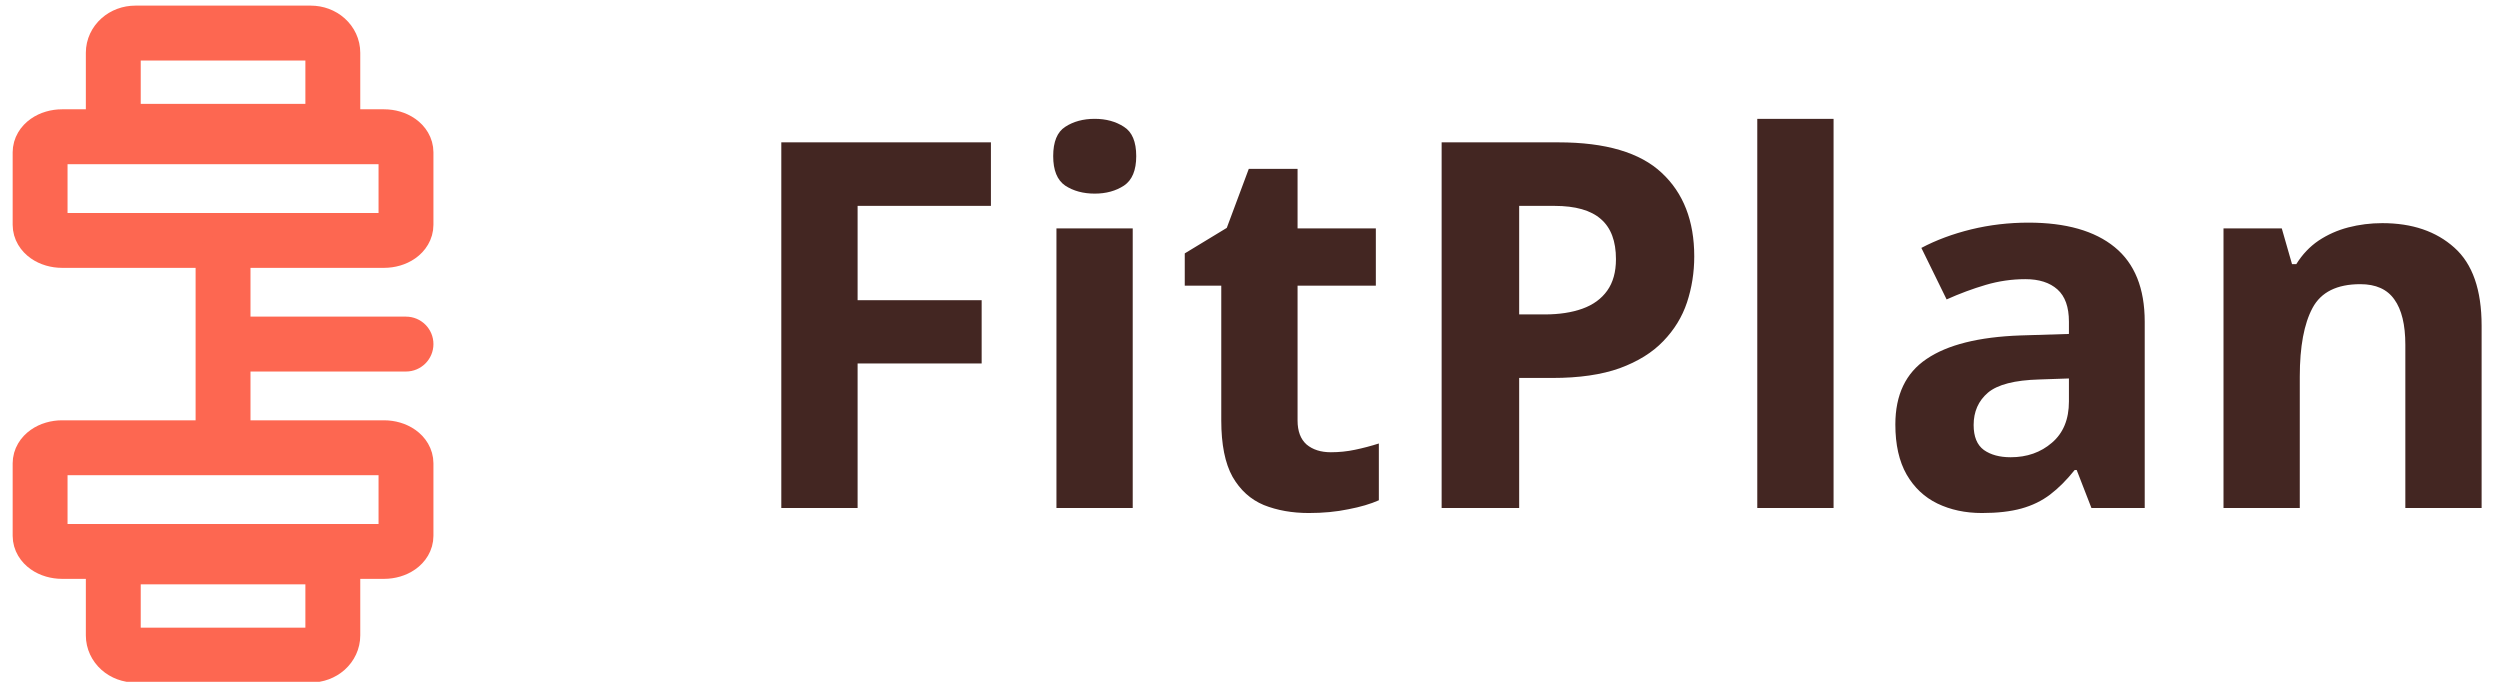 <svg width="187" height="51" viewBox="0 0 187 51" fill="none" xmlns="http://www.w3.org/2000/svg">
<g clip-path="url(#clip0_11_2)">
<path d="M30.368 16.819L30.368 11.391C30.368 11.083 30.195 10.787 29.887 10.569C29.579 10.351 29.162 10.228 28.726 10.228L4.642 10.228C4.426 10.228 4.213 10.258 4.014 10.317C3.814 10.375 3.633 10.461 3.481 10.569C3.328 10.677 3.208 10.805 3.125 10.946C3.042 11.087 3 11.239 3 11.391L3 16.819C3 16.972 3.042 17.123 3.125 17.264C3.208 17.405 3.328 17.534 3.481 17.642C3.633 17.75 3.814 17.835 4.014 17.894C4.213 17.952 4.426 17.983 4.642 17.983L28.726 17.983C29.162 17.983 29.579 17.86 29.887 17.642C30.195 17.424 30.368 17.128 30.368 16.819ZM30.368 40.083L30.368 34.654C30.368 34.346 30.195 34.05 29.887 33.832C29.579 33.614 29.162 33.491 28.726 33.491L4.642 33.491C4.426 33.491 4.213 33.521 4.014 33.58C3.814 33.638 3.633 33.724 3.481 33.832C3.328 33.94 3.208 34.068 3.125 34.209C3.042 34.35 3 34.502 3 34.654L3 40.083C3 40.235 3.042 40.386 3.125 40.528C3.208 40.669 3.328 40.797 3.481 40.905C3.633 41.013 3.814 41.099 4.014 41.157C4.213 41.215 4.426 41.246 4.642 41.246L28.726 41.246C29.162 41.246 29.579 41.123 29.887 40.905C30.195 40.687 30.368 40.391 30.368 40.083Z" stroke="#FD6751" stroke-width="4.105" stroke-linecap="round" stroke-linejoin="round"/>
<path d="M16.684 19.615L16.684 33.083M10.116 2.474L23.253 2.474C23.688 2.474 24.106 2.628 24.414 2.904C24.722 3.18 24.895 3.553 24.895 3.943L24.895 8.351C24.895 8.74 24.722 9.114 24.414 9.39C24.106 9.665 23.688 9.82 23.253 9.82L10.116 9.82C9.68 9.82 9.263 9.665 8.955 9.39C8.647 9.114 8.474 8.74 8.474 8.351L8.474 3.943C8.474 3.553 8.647 3.18 8.955 2.904C9.263 2.628 9.68 2.474 10.116 2.474ZM10.116 49L23.253 49C23.688 49 24.106 48.845 24.414 48.57C24.722 48.294 24.895 47.92 24.895 47.531L24.895 43.123C24.895 42.733 24.722 42.36 24.414 42.084C24.106 41.809 23.688 41.654 23.253 41.654L10.116 41.654C9.68 41.654 9.263 41.809 8.955 42.084C8.647 42.36 8.474 42.733 8.474 43.123L8.474 47.531C8.474 47.92 8.647 48.294 8.955 48.57C9.263 48.845 9.68 49 10.116 49Z" stroke="#FD6751" stroke-width="4.105" stroke-linecap="round" stroke-linejoin="round"/>
<path d="M30.368 27.79C31.502 27.79 32.421 26.87 32.421 25.737C32.421 24.603 31.502 23.684 30.368 23.684L30.368 27.79ZM16.684 27.79L30.368 27.79L30.368 23.684L16.684 23.684L16.684 27.79Z" fill="#FD6751"/>
<path d="M64.149 38H58.442V10.648H74.121V15.4H64.149V22.453H73.428V27.186H64.149V38ZM84.728 17.084V38H79.022V17.084H84.728ZM81.885 8.889C82.733 8.889 83.462 9.089 84.074 9.488C84.685 9.874 84.99 10.604 84.99 11.677C84.99 12.737 84.685 13.473 84.074 13.884C83.462 14.283 82.733 14.483 81.885 14.483C81.024 14.483 80.288 14.283 79.677 13.884C79.078 13.473 78.779 12.737 78.779 11.677C78.779 10.604 79.078 9.874 79.677 9.488C80.288 9.089 81.024 8.889 81.885 8.889ZM99.546 33.828C100.169 33.828 100.774 33.766 101.361 33.641C101.959 33.516 102.552 33.36 103.138 33.173V37.42C102.527 37.694 101.766 37.919 100.855 38.093C99.957 38.281 98.972 38.374 97.9 38.374C96.652 38.374 95.53 38.175 94.532 37.776C93.546 37.364 92.767 36.659 92.193 35.661C91.632 34.651 91.351 33.248 91.351 31.452V21.368H88.62V18.954L91.763 17.046L93.409 12.631H97.058V17.084H102.913V21.368H97.058V31.452C97.058 32.25 97.282 32.849 97.731 33.248C98.193 33.635 98.797 33.828 99.546 33.828ZM116.571 10.648C120.101 10.648 122.676 11.408 124.298 12.93C125.919 14.439 126.73 16.522 126.73 19.179C126.73 20.376 126.549 21.524 126.187 22.621C125.826 23.706 125.233 24.673 124.41 25.521C123.599 26.369 122.514 27.043 121.155 27.542C119.795 28.028 118.118 28.271 116.122 28.271H113.634V38H107.834V10.648H116.571ZM116.272 15.4H113.634V23.519H115.542C116.627 23.519 117.569 23.376 118.367 23.089C119.165 22.802 119.783 22.353 120.219 21.742C120.656 21.131 120.874 20.345 120.874 19.385C120.874 18.038 120.5 17.04 119.751 16.391C119.003 15.73 117.843 15.4 116.272 15.4ZM137.151 38H131.444V8.889H137.151V38ZM151.725 16.653C154.531 16.653 156.683 17.264 158.179 18.487C159.676 19.709 160.425 21.567 160.425 24.062V38H156.44L155.336 35.156H155.186C154.587 35.905 153.976 36.516 153.353 36.99C152.729 37.464 152.012 37.813 151.201 38.037C150.39 38.262 149.405 38.374 148.245 38.374C147.01 38.374 145.9 38.137 144.915 37.663C143.942 37.189 143.175 36.466 142.614 35.493C142.052 34.508 141.772 33.26 141.772 31.751C141.772 29.531 142.551 27.897 144.11 26.849C145.669 25.789 148.008 25.203 151.126 25.091L154.756 24.979V24.062C154.756 22.964 154.469 22.16 153.895 21.648C153.321 21.137 152.523 20.881 151.5 20.881C150.49 20.881 149.499 21.025 148.526 21.312C147.553 21.599 146.58 21.96 145.607 22.397L143.718 18.543C144.828 17.957 146.069 17.495 147.441 17.158C148.825 16.822 150.253 16.653 151.725 16.653ZM154.756 28.309L152.548 28.384C150.702 28.433 149.417 28.764 148.694 29.375C147.983 29.986 147.628 30.791 147.628 31.789C147.628 32.662 147.883 33.285 148.395 33.66C148.906 34.021 149.573 34.202 150.397 34.202C151.619 34.202 152.648 33.84 153.484 33.117C154.332 32.394 154.756 31.365 154.756 30.03V28.309ZM178.198 16.691C180.431 16.691 182.227 17.302 183.586 18.524C184.946 19.734 185.625 21.68 185.625 24.361V38H179.919V25.783C179.919 24.286 179.645 23.158 179.096 22.397C178.56 21.636 177.712 21.256 176.552 21.256C174.805 21.256 173.614 21.848 172.978 23.033C172.342 24.218 172.024 25.927 172.024 28.159V38H166.318V17.084H170.677L171.444 19.759H171.762C172.211 19.035 172.766 18.449 173.427 18C174.101 17.551 174.843 17.221 175.654 17.009C176.477 16.797 177.325 16.691 178.198 16.691Z" fill="#432622"/>
</g>
<defs>
<clipPath id="clip0_11_2">
<rect width="187" height="51" fill="white"/>
</clipPath>
</defs>
</svg>
